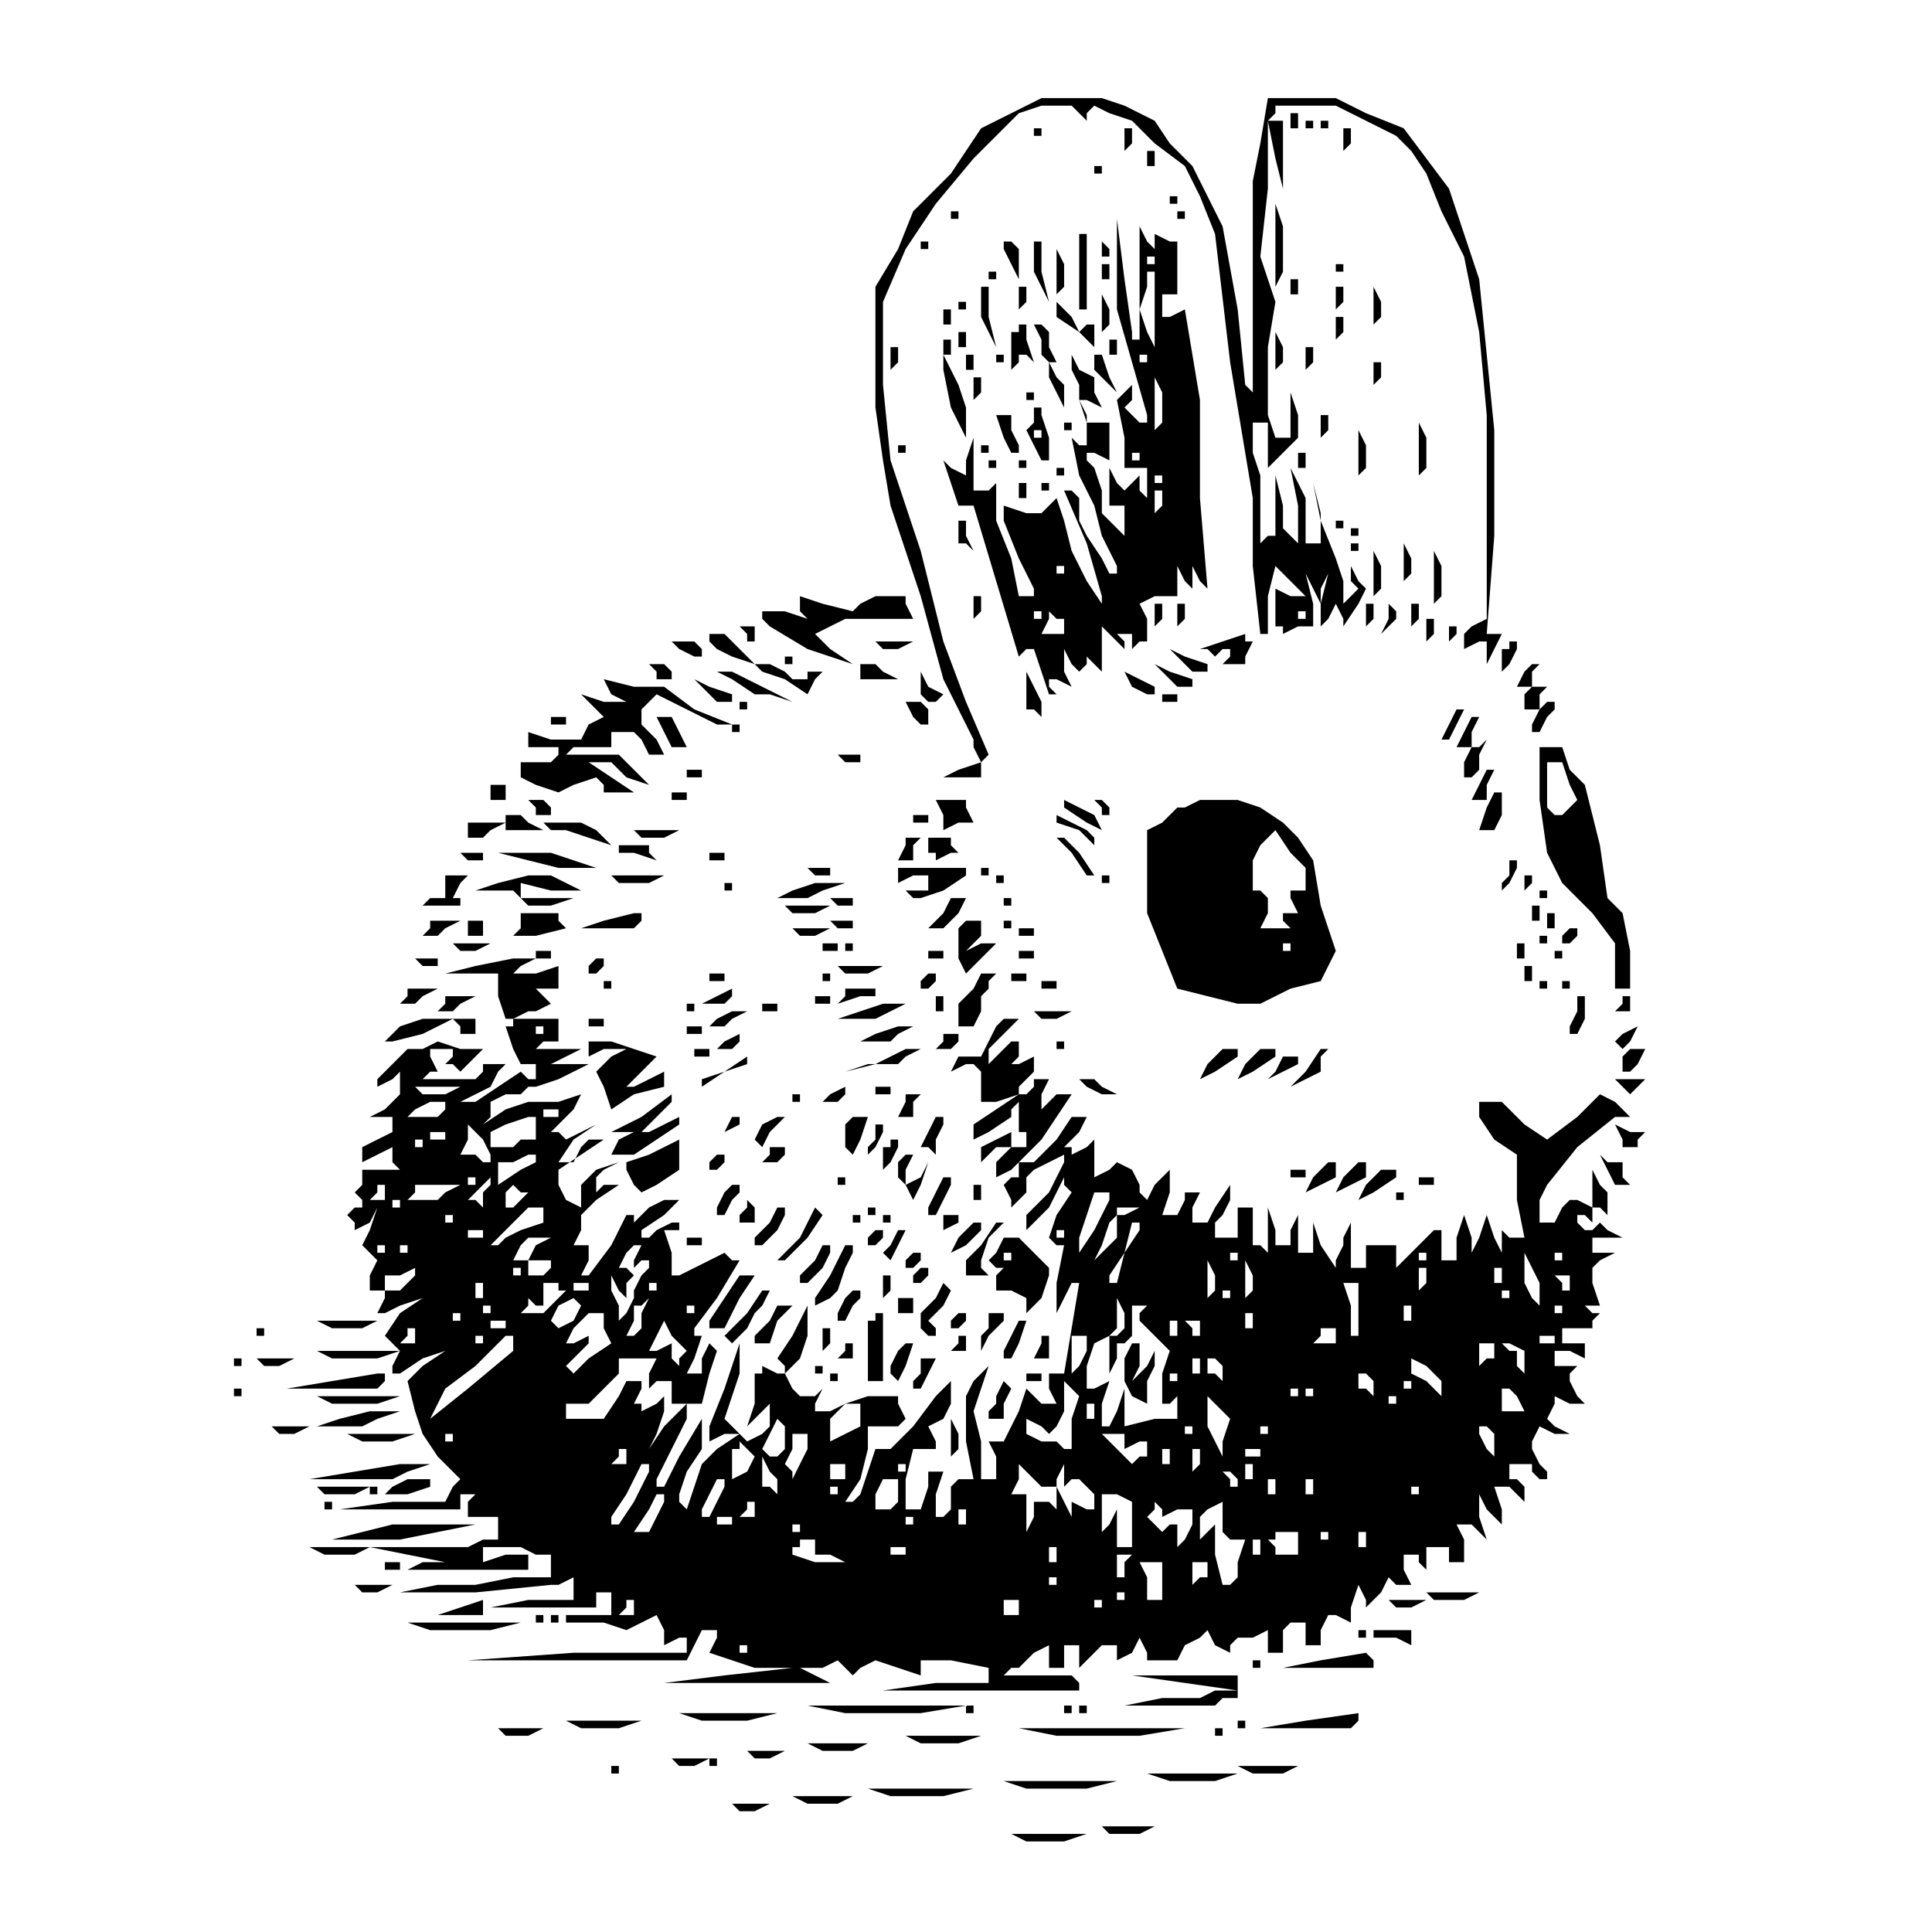 <svg xmlns="http://www.w3.org/2000/svg" width="24576" height="24576" version="1.0"
    viewBox="0 0 18432 18432">
    <path
        d="M10224 936h-288l-288 144-288 144-288 432-360 360-144 360-216 360v1152l72 504 72 432 288 864 216 792 144 288 144 288v72l72 144-216 72-144 72h360v-144l72-72-216-504-216-576-216-864-288-864-72-720v-792l216-504 288-432 360-432 432-432 216-72h288l72 72 72 72v-72l72-72 144 72 216 72 216 216 288 216 144 288 144 360 144 1224 216 1296v648l72 648h72v-360l72-288 144 144 144 144h-144l-144-72v360h72v72l144-72h144v-216l-72-288 72 144 72 144v-144l72-144-72 288v216l72-72 72-144 72 144v72l144-216 72-144-72-72-72-144v144l72 72-72 72-72 72v-216l-72-216-144-360-72-360 72 288v288h-144v-432l-72-144-72-144 72 360v360l-72-72-72-72v-216l-72-288v576h-72l-72 72v-648l-72-216v-288h144v432l144-144 144-144v-216l-72-216v432h-144l-72-216v-648l72-432-72-216-72-216 72-648v-648l72 360 72 288v-648h-144l72-72v-72h576l288 144 288 144 144 144 144 216 144 360 216 432 144 720 72 792v1944l-144 72-72 72v144l144-72h72v216l72-144 72-144h-144l72-936V4104l-72-720-72-720-144-432-144-432-216-288-216-288-360-144-288-144h-648l-72 432-72 360v2016l-72-72-72-720-144-792-144-288-144-288-216-216-144-216-288-144-216-72zm2232 4896v72h-72v-72z" />
    <path
        d="M12384 1080h-72v144h72v-144M12528 1152h-72v72h72zM12672 1152h-72v72h72zM9936 1224h-72v72h72zM10800 1224h-72v216l72-72v-144M12888 1224h-72v216l72-72v-144M11016 1440h-72v144h72v-144M10512 1584h-72v72h72zM11232 1872h-72v72h72zM9144 2016h-72v72h72zM11304 2016h-72v72h72zM12240 2160l-72-216v792l72-144v-432M10728 2664l-72-576v864l144 504 144 504v72h-72l-72-72-72-72 72-72v-144l-72 72-72 72 72 360v288h216v288l-72-72v-144l-72 72-72 72-72-72-72-144v360h144v288l-72-72-144-144v-216l-72-216-72-72v-72h72l144 72v-360h-216v-72l-72-144 72 216v216h-72l-72-72 72 360 144 288 72 288 144 288v72h-72l-72-144-144-216-72-144v-216l-72-72h-72l216 504 144 504v72l-144-216-144-288-72-288-72-216-72 72-72 72h-144l-216-72v144l144 360 144 288v72h-144l-72-360-144-360v-360l72-144-72 144-72 72h-144v-504l-72 216v144l-144-72-72-72 72 216 72 216h144l216 720 216 720 72-72h72l72 216 72 216h72l-72-72v-72h72l144 72-72-144v-216l72 144 72 72 72-72v-72l72 72 72 72v-432l144 144 72 72v-72l-72-72h144v144l72-72h72v-216l-72-144 144-72h216v-288l72 144 72 72v-216l72 144 72 72-72-864v-936l-72-432-72-432-144 72h-72v-216h144v-504h-72l-144-72v144l-72-72-72-144v1080h-72v-72zm288-216v72h-72v-72zm0 144v720l-72-144-72-216 72-216v-144zm-72 792v72h-72v-72zm144 360v288l-72 72v-504zm-216 576v72h-72v-72zm216 216v72h-72v-72zm0 144v144l-72 72v-216zm-936 720v72h-72v-72zm-216 432v72h-72v-72zm144 72h72v144h-216l72-144v-72z" />
    <path
        d="M10368 2232h-72v720h72v-720M10512 2304l-72-144zv144h72v-72zM8856 2304h-72v72h72zM9648 2304h-72v72l72 144 72 144v-288zM9864 2304v288l72 144 72 144-72-288v-288zM10152 2520l-72-144v432l72-72v-216M10584 2520h-72v144h72v-144M12816 2520h-72v72h72zM9504 2592h-72v72h72zM12384 2664h-72v144h72v-144M9360 2736v288l72 144 72 144-72-288v-288zM9792 2736h-72v216l72-72v-144M12816 2736h-72v216l72-72v-144M13176 2880l-72-144v360l72-72v-144M9216 2880h-72v72h72zM10224 3024l-144-144v144l216 144 144 144v-216h-72l-72 72zM10584 2952l-72-144v360l72-72v-144M9072 2952h-72v144h72v-144M12816 3024h-72v216l72-72v-144M9792 3096h-72v72h-72v360l72-72v-72h72l72 72-72-216zM9936 3096h-72l72 144v144l72 72h72l-72-144v-144zM9216 3168h-72v144h72v-144M9072 3240h-72v144h72v-144M10656 3240h-72v144h72v-144M12240 3312l-72-144v360l72-72v-144M8568 3312h-72v216l72-72v-144M12528 3312h-72v216l72-72v-144M9288 3384h-72v144h72v-144M9576 3384h-72v72h72zM10440 3384v144l144 144 72 72-72-144-72-216zM9144 3672l-144-288v144l72 360 144 288v-288zM10296 3528l-72-144v144l72 144v144h72l144 72-72-144v-144zM13176 3456h-72v216l72-72v-144M10080 3600l-72-144v144l72 144 72 144v-216zM9360 3600h-72v216l72-72v-144M9864 3744h-72v72h72zM9936 3888h-72v144l-72 72 72 144 72 144h72v-216l-72-216zm0 216v72h-72v-72zM9576 3960h-72l72 216 72 144h72v-72l-72-144v-144zM12672 3960h-72v216l72-72v-144M10224 4032h-72v72h72zM13608 4176l-72-144v504l72-72v-288M13032 4248l-72-144v432l72-72v-216M8640 4248h-72v72h72zM9432 4248h-72v72h72zM12456 4320h-72v144h72v-144M9504 4392h-72v72h72zM9792 4392h-72v72h72zM10152 4464h-72v72h72zM9720 4608v144h72l72 72-72-72v-144zM10008 4608h-72v72h72zM9144 4968v216h72l72 72-72-144v-144zM12816 4968h-72v72h72zM12960 5040h-72v72h72zM12960 5184h-72v72h72zM13464 5328l-72-144v360l72-72v-144M13176 5400l-72-144v432l72-72v-216M13752 5400l-72-144v504l72-72v-288M7848 5760l-216-72v144l72 72-216-72h-216v72l72 72 360 216 432 144-216-144-144-144 144-72 144-72h648l-72-144v-72h-288l-144 72-72 72zM9360 5688h-72v216l72-72v-144M11088 5760h-72v216l72-72v-144M11304 5760h-72v216l72-72v-144M13104 5760h-72v216l72-72v-144M13320 5832l-72-72v144l-72 144 72-72 72-72zM13536 5760h-72v216l72-72v-144M13680 5904h-72v216l72-72v-144M7128 5976h-72l72 72v72h72v-144zM13896 5976h-72v144l-72 72 72-72 72-72zM6840 6048h-72v72l72 72 144 72 216 72-144-144-144-144zM11880 6120v-72l-216 72-216 72h72l72 72 72-72h72v72l-72 72h216v-72l72-144zM6480 6120h-72l72 72 144 72h72v-72l-72-72z" />
    <path
        d="M8496 6120h-144l72 72h144l144-72zM14472 6120h-72v72h-72v216l72-72 72-144zM11304 6264l-144-72 72 72 144 144h144v-72zM7560 6264h-72v72h72zM6264 6336h-72l72 72v72h144v-72l-72-72zM7344 6336h-144l72 72 216 72 216 144 72-144 72-72h-144l-72-72 72 72v72h-144l-72-72zM8280 6336h-72v144h360l-144-72-72-72zM11160 6408l-144-72 72 72 144 144h144v-72zM14688 6336h-72l-72 72-72 144h144l-72 72v144h144v-144l72-72h-144v-144zM6912 6408h-72l144 72 216 144h144l216 72-288-144-288-144zM8856 6552l-72-144v216l72 72h72l72-72zM10872 6480l-144-72 72 144 144 72h72v-72zM6048 6552l-288-72 72 144 144 72h-216l-216-72 72 72 144 144-144 72-72 144h-288l-216-72v144h288v72l-72 72h-288v144l144 72 216 72 144-72 216-72 72 72v72h288l-216-144-216-144h216l144 144 216 72-144-144-144-144h-504l72-72h360v-144h216l72 72 72 144h144l-72-144-144-144v-144l72-72 72-72 288 144 288 144h144l-360-144-288-216zM6768 6552l-144-72 72 72 144 144h144v-72zM9864 6552l-72-144v360h72l72 72v-144zM11160 6624h-72v72h144v-72zM7128 6696h-72v72h72zM8712 6696h-72l72 144 72 72h72v-144l-72-72zM14832 6696h-72l-72 72-72 144v72h72l72-144 72-72zM13968 6768h-72l-72 144-72 144h72l72-144z" />
    <path
        d="M5328 6840h-72v72h144l72 72-72-72v-72zM6336 6840h-72l72 144 72 144h144l-72-144-72-144zM14112 6840h-72l-72 144-72 144h144l-72 144v144h72l72-72v-144l72-144-72 72h-72v-144zM7056 6912h-72v72h72zM14760 7128h-72v504l72 504 72 144 72 144 288 288 216 288v432h144v-360l-72-360-72-72-72-72-72-504-144-576-144-144-72-216zm72 144h72l72 216 72 144-72 72-72 72h-72l-72-72v-432zM8064 7200h-72l72 72h144v-72zM6624 7344h-72v72h144v-72zM14184 7344l-72 144-72 144h144v-144l72-144zM4752 7488h-72v144h144v-144zM6480 7560h-72v72h144v-72zM14328 7560h-72l-72 144-72 216h144l72-144v-216M5112 7632h-72l72 72v72h144v-72l-72-72zM9072 7632h-144l72 144v144l144-72h144l-72-144v-72zM10296 7704l-144-72v72l216 144 288 144-144-72-72-144zM10440 7632l72 72v72h72v-72l-72-72zM11592 7632h-144l-144 72h-72l-144 144-144 72v792l144 360 144 360 288 72 288 72h216l288-144 288-72 72-144 72-144-144-432-72-432-144-216-144-144-216-144-216-72zm720 504 144 144v216h-144v72l72 144h-144v72l72 72h-288l72-144v-144l-72-72h-72v-288l72-144 144-144zm0 864v72h-72v-72zM4896 7776h-72v144h360l-144-72-72-72zM8784 7776h-72v72h144v-72zM10224 7848l-144-72v72l216 72 144 144v-72l-72-72zM4608 7848h-144v144h144l72-72 144-72zM5328 7848h-144l72 72h144l216 72 216 72-144-144-144-72zM6264 7920h-216l72 72h216l144-72zM8712 7992h-72v72l-72 144h144v-144l72-72zM8928 7992h-72v144h72v72l144-72h72l-72-72v-72zM10080 7992l144 144 144 216h72l-144-216-144-144zM6048 8064h-144v72h144l216 72-72-72v-72zM4464 8136h-72l72 72h144v-72zM4968 8136h-216l288 72 288 72h360l-216-72-216-72zM6840 8136h-72v72h144v-72zM14472 8208h-72v144l-72 72v72l72-72 72-144zM7776 8280h-72l72 72h144v-72zM8856 8280h-288v144l144-72h144v144h-216l72 72h72l216-72 216-144v-72zM9432 8280h-72v72h72zM4392 8352h-144v216h-144l-72 72h360v-72h-72l72-144 72-72zM5112 8352h-72l-288 72-216 72h360l72 72 72 72h216l216-72h-504v-144l288 72h288l-144-72-144-72zM6048 8352h-216l72 72h288l144-72zM9576 8352h-72v72h72zM10584 8352h-72v72h72zM14616 8352h-72v144l-72 72 72-72 72-72zM6984 8424h-72v72h72zM7920 8424h-144l-216 72-144 72h288l144-72 216-72zM14760 8496h-72v72h72zM7992 8568h-72l72 72h144v-72zM9144 8568h-72l-72 144-144 144h144l144-144 72-144zM9648 8568h-72v72h72zM7704 8640h-216l72 72h216l144-72zM14688 8640h-72v144h72v-144M5184 8712h-216v144l-72 72h216l288-72-72-72v-72zM6048 8712l-288 72-216 72h504l72-72v-72zM14832 8712h-72v144h72v-144M4248 8784h-144v72l-72 72h144l72-72 144-72zM4536 8784h-72v144h144v-144zM7992 8784h-72l72 72h144v-72zM9288 8784h-72l-72 72v288l72 144 144-144 144-144h-144l-144 72 72-72 72-72v-144zM9648 8784h-72v72h72zM7704 8856h-144l72 72h144l144-72zM9792 8856h-72v72h144v-72zM15048 8856h-72l-72 72v72h72l72-72zM14760 8928h-72v72h72zM4464 9000h-144l72 72h144l144-72zM7920 9000h-72v72h144v-72zM8136 9000h-72v72h72zM14544 9000h-72v144h72v-144M5184 9072h-72v72h144v-72zM8928 9072h-72v72l-72 72 72-72h144v-72zM9792 9072h-72v72h144v-72zM14904 9072h-72v72h72zM4032 9144h-72l72 72h144v-72zM4968 9144h-72l-360 72-288 72h504v216l72 216h72l144-72h72l144-72-72-72-72-72h216v-216l-216 72h-216l72-72 144-72zM5760 9144h-72l-72 72v72h72l72-72zM8208 9216h-216l72 72h216l144-72zM14616 9216h-72v144h72v-144M6840 9288h-72v72h144v-72zM7920 9288h-72v72h72zM8928 9288h-72l-72 72v72h72l72-72zM9432 9288h-72l-72 144-144 144v216h144l72-144v-144l72-72v-72l72-72zM9720 9288h-72v72h144v-72zM5832 9360h-72v72h72zM10008 9360h-72v72h144v-72zM14760 9360h-72v72h72zM14976 9360h-72v72h72zM4032 9432h-144v72l-72 72h144l72-72 144-72zM6984 9432l-144 72-144 72h216l72-72zM8208 9432h-144v72l-72 72 216-72h144v-72z" />
    <path
        d="M4392 9504h-144v72l-72 72h144l72-72 144-72zM7848 9504h-72v72h144v-72zM9000 9504h-72v144h72v-144M15120 9504h-72v144l-72 144v72h72l72-144v-216M15552 9504h-72v72l-72 72h144v-144M6624 9576h-72v72h72zM7344 9576h-72v72h144v-72zM8496 9576h-72l-216 72-216 72h360l144-72 144-72zM7056 9648h-72l-144 72-72 72h144l72-72 144-72zM10008 9648h-144l72 72h144l144-72zM4176 9720h-144l-216 72-144 144h72l288-72 288-144zM4392 9720h-72l72 72v72h144v-144z" />
    <path
        d="M5112 9720h-216v72h-72l72 216 72 144h144v144h-72l-72-72-216 144-216 144h-144l144-72 144-72 72-144 72-72h-216v72l-72 72h-504l72-72h72l-72-144v-72h216v72l-72 72h72l72 72 72-72 144-144h-216l-216-72-144 72h-144l-144 144-144 144v72l144-72 72-72v216l-144 144-144 72h216v144l-144 72-144 72v144l144-72 144-72v144l72 72h-360v144l-72 72 72 72v72h-72l-72 72 72 72v72l144-72 72-144-72 216-72 144 72 72 72 72-72 144v144h144v72l-72 144h72l144-72 216-72-216 144-144 216 72 72 72 72-72 144v72h72l216-144 216-72-216 144-144 144 72 288 72 216 144 216 216 216-72 72-72 144h-504l-504 72h1152v-144h144l-72 72v144h288v216h-144l-144 72h-936l360 72 360 72h-216l-144 72h1152v-144h-216l-216 72v-144h360l144 72h144v216h-360l-360 72h-360l-360 72h720l720-72h72l144-72v216h-432l-360 72h1008v-144h144v216h-432v72h360l216 72 144-72 144-72 72 144v144l144-72h72v144H5472l-1008 72h2088l72-144 72-144h144v72l-72 144 216 72 216 72h360l-648 72-576 72h1584l-144-72-144-72h216l144-72 72 72 72 72 72-72 144-72 216 72 216 72v-144h288l360 72v144h-504l-504 72h1872v-72l-72-72h-648l72-72h72l144-144 144-72v216h144v-216h144v216l72-72 144-144h144v144l144-72 72-144 72 144v72h288l72-144 144-72 72-72 72 144 144 72v-72l72-72h144l144-72v216h144v-216l72-72h144v216h144v-144l72-144h72l144 72v-144l72-216 72 144v72l144-144 72-144 72 72h144l-72-144v-144h144v72l72 72v-216h216v144h144v-216l-72-144h144l72 72 72 72-72-216v-216l72 144 144 144v-144l-72-216h144l72 72 72 72v-144l-72-72h-72v-144h216v72l72 72h72v-72l-72-72-72-144v-72l72-144 144 72h144l-144-72-72-72 72-144v-72l144 72h144l-72-72-72-144v-72l72-72h-216v-144h144l144 72v-144h-216v-144h288v-72l72-72h-72l-72-72h144l-72-216v-144l72-72 144-72h-216v-144h288l-144-72-72-72-72 72h-72l-72-72v-72h72l72 72v-144l-144-72h-72l-72 72-72 144h-144v-216l72-144 288-360 360-288h144l-144-144-144-72-216 216-288 216-216-144-216-216h-216v144l144 216 216 144v432l72 360h-144l-72-72v216l-72-144-72-216-72 216-72 144v-144l-72-216-72 216v216h-144v-288h-72l-216 216-144 144v-216h-288v216h-144v-432l-72 144v72l-72 144v72l-144-216-72-216v288h-144v-360l-72 144v144h-144v-144l-72-216v432l-72-72h-72v-360h-144v288h-216v-144l72-72 72-144v-144l-144 216-72 144h-144v-144l72-144h-144v72l-72 144h-144l72-216v-216l-144 144-72 144-72-72v-72l-72-144-144-72-72 72-144 72v-360l-72 72-144 72v-72h-72l144-144 72-144h-144l-144 216-216 216h-144l72-72 144-144 144-216 144-216h-144l-72 72-72 72v-144l72-144h-144v72l-72 72h-72v-72l72-72 72-72v-144l-144 72h-72l72-72v-144h-72l-144 144-72 72v-144l144-144 144-144h-144l-72 72-72 144-72 144h-216l-72 144-72 72 72-72 144-72h72l72 72v288h144l216-72-216 144-216 144v144l144-72 216-144v-72l72-72v288h72l72-72-72 72v144h-144v-144l-144 72-144 72v144l72-72 72-72h144l-72 72-72 72v144l144-72 72-72v144h-72l-72 72 72 144v72l72-72 72-72v-144l72-72 144-72 144-72v72l-144 288-216 216v144l72-72 144-144 72-144 72-144v72l72 72-144 216-72 216 72 72h72l-72 360v288l72-144 72-144h72l-72 432-72 432h-144v144l72 144h-144l-72-72-72-72-72 216-144 288h-144l72 144v216h-144v-360l-72-288 72-216 72-216-144 144-72 144v432l72 360h-144l-72 72v216l-72 72h-72v-216l72-216h-144v144l-72 216h-144v-288l72-288h216v-72l-72-144 144-72 72-144v-216l72-216-72 216-144 144-216 288-216 216h-144l-72 216-72 216-72 72h-72l144-216 72-288v-216h288l72-72-72-144v-72h-288l-216 72-144 72h-144v-72l72-144-72 72h-144l-72-72-72-144 144-144 72-216v-288l-144 288-144 216 72 72v72h-72l-144-72v72h-72v288l-72 216 72-72 144-144v216l-72 72-144 72-72-72-144-144 72-216 72-216v-288l-144 432-144 360v144l144-72h144l-216 144-144 144-72 216-72 216-72-72v-72l72-216 144-216v-288l-216 360-144 288h-72v-72l144-288 144-288v-144l-216 216-144 216 72-144 72-216v-144l-72 72-144 72v-72h-72l72-144v-72h-144l-72 144-144 216h-360v-144h216l144-144 144-144v-144h360l-72 144v144l72-72h144v216h288l72-288 72-216-72-72-72 144v144h-144l72-144 72-216h-72v-72l216-288 216-360h-72l-72-72-144 72-144 72-144 72h-72v-216l-72-216h144v-72h-72l-144 72-72 72h-72v-72l216-144 144-144h-144l-144 72-144 144v-72h-72l-144 288-216 288h-72l72-144v-144h-144l72-144v-144l144-144 216-144h-144l-72 72v-144l72-72 144-72-216 72-144 144v216l-144-72-72-144v-144l216-144 216-144h-144l-72 72-72 144h-144l144-216 216-144-144 72-144 72-72-72h-72l72-72 72-72 72-72 72-144-216 72h-288l-216 72-216 144 72-72v-144l144-72h144l72-72h72l216-72 288-144h-360l144-72 144-72h-432l72-72h144v-216zm72 72v72h-72v-72zm-1008 576h216l-144 72h-216l-72-72zm0 144h72v72l-72 72h-288l72-72 144-72zm1080 72h72v72h-144v-72zm-216 72h72v216h-144l-72 72h-216v-144l144-72zm-432 216 72 144v72h-72l-72-72h-144l72-144v-144zm-432-72h72v72h-144v-72zm-144 72v72h-72v-72zm1008 144h72v72l-144 72-216 144v-216h144zm-504 216v72h-72v-72zm144 0v72l-72 72v144l-72-72h-72l72-72zm-1008 72v144h-144l72-72v-72zm504 0h216l-144 72-72 72h-288l72-72v-72zm792 72h72l-72 72-72 72h-72v-144l72-72zm5544 0h72v72l-144 288-144 216v-144l72-216 72-216zm-6696 72v72h-72v-72zm1296 72h72v144l-216 72-144 72-72 72h-72l144-144 216-216zm5616 0h144l-144 72h-72v216l-144 144-72 72 72-144 72-216 72-72v-72zm-6408 72v72h-72v-72zm6552 72v72l-144 216-72 288h-72v-72l144-216 72-288zm-6336 72h72v72h-144v-72zm5616 0v72h-72v-72zm-4968 72h72l-144 72-72 144h-144l72-144 72-72zm-1512 72v72h-72v-72zm216 0v72h-72v-72zm2232 0-72 144v72l72-72h72v72l-72 72-72 144v144h72l72-72-72 144v144l-72 72h-72l72-144v-216l-72 144-72 72v-144l-72-144v-144l72 144 72 72v-144l72-72-72-72h-72l72-144 72-72zm5688 72v72h-72v-72zm1800 0v72h-72v-72zm1296 0v72h-72v-72zm-9720 72h72v72l-72 72h-144v-144zm9432 72 72 144v216l-72-72-72-144v-288zm-10656 72-72 72-72 72h-144v-144h144l144-72zm1008-72v72h-72v-72zm6624 72v144l-72 72v-360zm360 0v144l-72 72v-360zm1656-72v144l-72 72v-216zm720 0v144h-72v-144zm576 72h72v144h-72v-72l-72-72zm-10296 72v144h-72v-144zm648 0h72v72h72l-144 144-72 72h-216l72-72v-72l72 72h72v-216zm288 0h72v72h-144v-72zm720 0v72h-72v-72zm6624 0h72v504h-72v-288l-72-216zm-1152 72v72h-72v-72zm2664 0v72h-72v-72zm-8856 144-72 144-144 72-72-72 72-144 144-72zm-864 0v72h-72v-72zm1944 0v72h-72v-72zm4104 72v144l-72 72h-72v360l72-144v-144h72l72-72v-288h144l-72 72v72l144 144 144 144-72 216v288h72l72-72v216h-216l-288 72v-360l-72 216-72 144h-72v-216l72-216-144 72h-72v-216l72-216 144-72 72-72v-288zm2736-72v144h-72v-144zm1440 0v72h-72v-72zm-10512 72v72h-72v-72zm1296 0h72v144l72 144-216 144-144 144-72-72 72-72 144-144v-72l-144 72h-72l72-144 144-144zm6264 0v144h-72v-144zm-7200 72h72v72h-144v-72zm1656 144 144 144-72 72v72l-72-72v-144l-144 72h-72l72-144 72-144zm4824-144v144h-72v-144zm144 0h72v144h-72v-72l-72-72zm-7416 72v144h-144l72-72v-72zm8712 0h72v144h-216l72-72v-72zm-8064 72v72h-72v-72zm288 0v144l-432 360-360 288 72-144 72-144 288-216 288-288zm5400 0h72v144l-72 144-72 72v-360zm4464 0h72v72h-144v-72zm-576 72h72v144h-72l-72 72v-216zm216 0 144 72v216l-72-72v-144h-72l-72-72zm-2952 144v144h-72v-144zm144 0 72 72v144l-72-72h-72v-144zm2016 72 144 144v144l-144-144-144-72v-144zm-2376 72v72h-72v-72zm1800 0 72 72v144l-72-72h-72v-144zm-2808 144 72 72-72 216v288h-72l-72-72h-144l-144-72v-144l144 72 72 72 72-72 72-144v-288zm3240-72v72h-72v-72zm-1080 72v72h-72v-72zm144 0v72h-72v-72zm1800 0h72l72 72 72 144h-216v-216m-2736 144 144 144-72 216v144l-72-144-72-144v-288zm1728-72v72h-72v-72zm-5184 72h72v216l-144 72-144 72v-216l72-72 72-72zm2304 0v144h-72v-144zm-2952 216v216l-72 72h-72l-72-72 72-144 72-144zm3888 0v72h-72v-72zm720 0v72h-72v-72zm2088 0 72 72v216l-72-72-72-144v-72zm-9864 72v72h-72v-72zm3312 0h72v144l-72 144-72 144v-72l-72-72 72-144v-144zm2952 0h144v144l144-72h72v144h-72l-72 72-144-144-144-144zm-3456 144 72 72-72 144-144 72v-288h72v-72zm-1152 0v144h-144l72-72v-72zm5184 0v144h-72v-144zm288 0v144l-72 72v-216zm504 0h72v72h-144v-72zm-5832 144h72v72l-144 288-144 216h-72v-72l144-216zm1224 72 72 72v144l-72-72h-72v-288zm648-72h72v144h-144v-144zm648 0v72h-72v-72zm1152 72 72 72 72 72h144v-72l72-144v216l72-72h72l72 72 72 72v144h-72l-144-72v144l-72-144-72-144v216l-72-72h-144v144l-72 144v-360h-144l72-144v-144zm2160-72v144h-72v-144zm-288 72h72l72 72v72h-72v-72zm-4752 72v72l-72 144-72 144h-72v-72l72-144 72-144zm1584 0h72v216l-72 72h-144v-144l72-144zm3672 0v144h-72v-144zm360 0v144h-72v-144zm-4536 72v72h-72v-72zm5544 0v72h-72v-72zm-7200 72v72l-72 144-72 144h-144l144-216 72-144zm4320 0 144 72v432h-144v-360l-72 144-72 72v-360zm-3456 72v144h-144l72-72v-72zm3888 72v72l144-72h144v144l-72 144-72 72v-216h-72l-72 72-72-72-72-72 72-72v-72zm576 72v144l72 72h144l-72 216v144l-72 72h-72l-72-288v-288l-72 72-72 72v-216l72-72 144-72zm-2448-72v144h-72v-144zm-2304 72h72v72h-144v-72zm1800 0v72h-72v-72zm-1080 72v72h-72v-72zm4680 72h72v216h-216v-72l-72-72h72v-72zm360 0v72h-72v-72zm288 0h72v144l72 72-72-72h-72v-144m-5256 72h72v144h144l144 72h-288l-216-72v-72h72v-72zm4320 0v144h-72v-144zm-3456 72h72v72h-144v-72zm1512 0v144h-72v-144zm648 72h72l-72 72v144h-72v-216zm288 72h72v360h-144v-216l-72-144zm432 0h72v144h-72l-72 72v-216zm-1368 144v72h-72v-72zm648 144v72h-72v-72zm-4680 72v144h-144l72-72v-72zm3600 0h72v144h-144v-144zm864 0v72h-72v-72zm-3384 432v72h-72v-72z" />
    <path
        d="M10872 12816h-72l-72 144v216l72 144 144 72v-216l72-144v-144l-72 144-144 144 72-144zM5688 9720h-72v72h144v-72zM6624 9792h-72v72h144v-72zM8640 9792h-72l-216 72-144 72h288l72-72 144-72zM15624 9792l-144 72-72 72 72 72 72-72zM7056 9864l-144 72-72 72h144l72-72zM9072 9864h-72v72l-72 72h144l72-72v-72zM5688 9936h-72v144l144-72h216l-144 72-144 144 72 144 72 216 216-144 288-72v-144l-144 72-144 72h-72l144-144 144-144-216-72-216-72zM10152 9936h-72v72h72zM6696 10008h-72v72h144v-72zM8712 10008h-72l-288 144-288 72 216-72h288l72-72 144-72zM11736 10008h-72l-144 144-72 144 144-72 216-144v-72zM12096 10008h-72l-144 144-72 144 144-72 216-144v-72zM12672 10008h-72l-144 216-144 144 144-72 144-72v-144zM15624 10008h-72l-72 72v144h72l72-72 72-144zM7128 10080l-216 144-216 72v72l216-144 216-72zM12312 10080h-72l-72 144-72 72 144-72 144-72v-72zM10368 10296h-72l72 72 144 72h144l-144-72-72-72zM15552 10296h-144l72 72 72 72 72-72 72-72zM8064 10368l-144 72-72 72h144l72-72zM8424 10368h-72v72h144v-72zM6408 10512v-72l-288 216-288 144h216l-144 72-72 144h216l216-144 216-144v-72l-144 72-144 72h-72l144-144zM7632 10440h-72v72h72zM8712 10440h-72v72l-72 144h144v-144l72-72zM7056 10656h-72l-72 144-72 72 72-72 144-72zM7488 10656h-72l-144 72-72 144 72 72 72-144zM8208 10656h-72l-72 72v216l72 72 72-144 72-216zM9000 10656h-72l-72 144-72 144h72l72 72v-144l72-144zM8424 10728h-72v144l-72 72v72l72-72 72-144zM15552 10800l-144-72 72 144v72h144v-72l72-72zM6480 10872l-288 144-216 72v72l72 144 72 72 144-72 216-144v-288M8568 10872h-72v72h-72v216l72-72 72-144zM7416 10944h-72v72l-72 72h144l72-72v-72zM6912 11016h-72l-72 72v72h72l72-72zM8712 11016h-72l-72 72v144l72 72 72 144 72-144 72-216-72 144-144 72v-144zM15336 11088l-72-72 72 144 72 144h144l-72-72v-144zM12744 11088h-72l-144 144-72 144 144-72 144-72v-144M13032 11088h-72l-144 144-72 144 144-72 144-72v-144M12384 11160h-72v72l-72 72 72-72h144v-72zM13248 11160h-72l-144 144-72 144 144-72 216-144v-72zM8064 11232h-72v72h72zM9072 11232h-72l-72 144-72 144v72h72l72-144 72-144zM13608 11232h-72v72l-72 72 72-72h144v-72zM15264 11304l-72-144v360h72l72 72v-216zM7056 11304h-72l-72 72-72 144v72h72l72-144 72-72zM9360 11304h-72v144h72v-144M13392 11376h-72v72h72zM7200 11520l-72-72v72l-72 72v72h144v-144M7488 11520h-72l-72 144-144 144v72h72l144-144 72-144zM7848 11592l-72-72-144 288-216 216h72l72-72 144-144zM8352 11520h-72v72h72zM8208 11592h-72v72h72zM8496 11592h-72v72h72zM9072 11592h-72v144l-72 72 72-72 144-72v-72zM9360 11664h-72l-144 144-72 144 144-72 144-144zM9576 11664h-72l-144 216-144 144v144h216l-72-72v-72l72-216zM8424 11736h-72l-72 72v72h72l72-72zM8640 11736h-72l-72 144-72 72 72 72 72-144zM6624 11808h-72v72h144v-72z" />
    <path
        d="M9648 11808h-72l-72 144-72 72 72 72h72l-72 72v144h144l144 72v144l144-144 72-216v-72l-144-144-144-144zm0 144v72h-72v-72zM7920 11880h-72l-72 144-144 144v72h72l144-144 72-144zM8136 11880h-72l-144 288-144 216v72l144-72 72-72 72-216 72-144zM8784 11952h-72l-72 72v72h72l72-72zM8856 12096h-72l-72 72v72h72l72-72zM7128 12168h-72l-144 216-144 216v72h144l144-288 144-216zM8496 12168h-72v216l72-72v-144M9072 12312l-72-72-72 144-144 144v144l72 72h72v-72l-72-72 144-144zM7344 12312h-72l-144 216-216 216 72 72 144-144 72-144 72-72zM8208 12312h-72l-72 72-72 144v72h72l72-144 72-72zM8640 12384h-72v144h144v-144zM7488 12456h-72l-72 144-144 144v72h144l72-216 144-144zM8352 12528v72h-72v576h144v-648zM9216 12528h-72l-72 72v72h72l72-72zM9504 12528h-72v144l-72 72v144l72-144 144-144v-72zM3312 12600h-288l144 72h288l144-72zM9792 12600h-72l-72 144-72 144v72h72l72-144zM2520 12672h-72v72h72zM7920 12672h-72v216l72-72v-144M9216 12744h-72v72l-72 72h144v-144M10008 12744h-72v72l-72 144h144v-216M8136 12816h-72v72l-72 72h144v-144M8712 12816h-72l-72 72-72 144v72l72 72 72-144zM3384 12888h-360l144 72h432l216-72zM2304 12960h-72v72h72zM2592 12960h-144l72 72h144l144-72zM8856 12960h-72v144l-72 72v72h72l72-144 72-144zM7848 13032h-72v72h72zM3600 13104l-432 72-432 72h864l72-72v-72zM7992 13104h-72v72h72zM9864 13104h-72v72h144v-72zM9576 13176l-72 144v72l-72 72v72h144v-144l72-144zM2304 13248h-72v72h72zM3384 13320h-360l144 72h432l216-72zM3672 13464h-144l-288 72-216 72h432l144-72 216-72zM2736 13608h-144l72 72h144l144-72zM9144 13680l-72-144v360l72-72v-144M3600 13680h-288l144 72h288l216-72zM3960 13968h-144l-432 72-432 72h792l144-72 216-72zM3960 14112h-72l-144 72-72 72h216l216-72v-72zM3240 14184h-216l72 72h288l144-72zM3600 14184h-72v72h72zM3168 14328h-72v72h72zM4104 14544h-360l-288 72-288 72h648l360-72 360-72zM3240 14760h-288l144 72h288l144-72zM3744 14904h-72v72h144v-72zM3528 15120h-144l72 72h144l144-72zM13824 15192h-216l72 72h288l144-72zM4608 15264l-216 72-216 72h432v-144M13392 15264h-144l72 72h144l144-72zM5184 15408h-72v72h72zM5328 15408h-72v72h72zM4392 15480h-504l216 72h576l288-72zM13032 15552h-72v72h72zM13320 15552h-216v72h216l144 72v-144zM13032 15768l-432 72-360 72h864v-72zM12024 15840h-72v72h72zM11304 15984h-504l504 72 504 72h-216l-144 72h-360l-360 72h864l72-72h144v-216zM8424 16272h-720l360 72h720l432-72zM9288 16272h-72v72h72zM10224 16272h-72v72h72zM10368 16272h-72v72h72zM6912 16344h-432l216 72h432l288-72zM12960 16344l-504 72-432 72h864l72-72zM5760 16416h-360l144 72h360l216-72zM11880 16416h-72v72h72zM4968 16488h-216l72 72h216l144-72zM10512 16488h-792l360 72h792l432-72zM11664 16488h-72v72h72zM9000 16560h-360l144 72h360l216-72zM7992 16632h-288l144 72h288l144-72zM7272 16704h-144l72 72h144l144-72zM6552 16776h-144l72 72h144l144-72zM6840 16776h-72v72h72zM5904 16848h-72v72h72zM12096 16848h-288l144 72h288l144-72zM11376 16920h-432l216 72h432l216-72zM10080 16992h-504l216 72h576l288-72zM8784 17064h-504l216 72h504l288-72zM7848 17136h-288l144 72h288l144-72zM7128 17208h-144l72 72h144l144-72zM10728 17424h-216l72 72h288l144-72zM10008 17496h-360l144 72h360l216-72z" />
</svg>